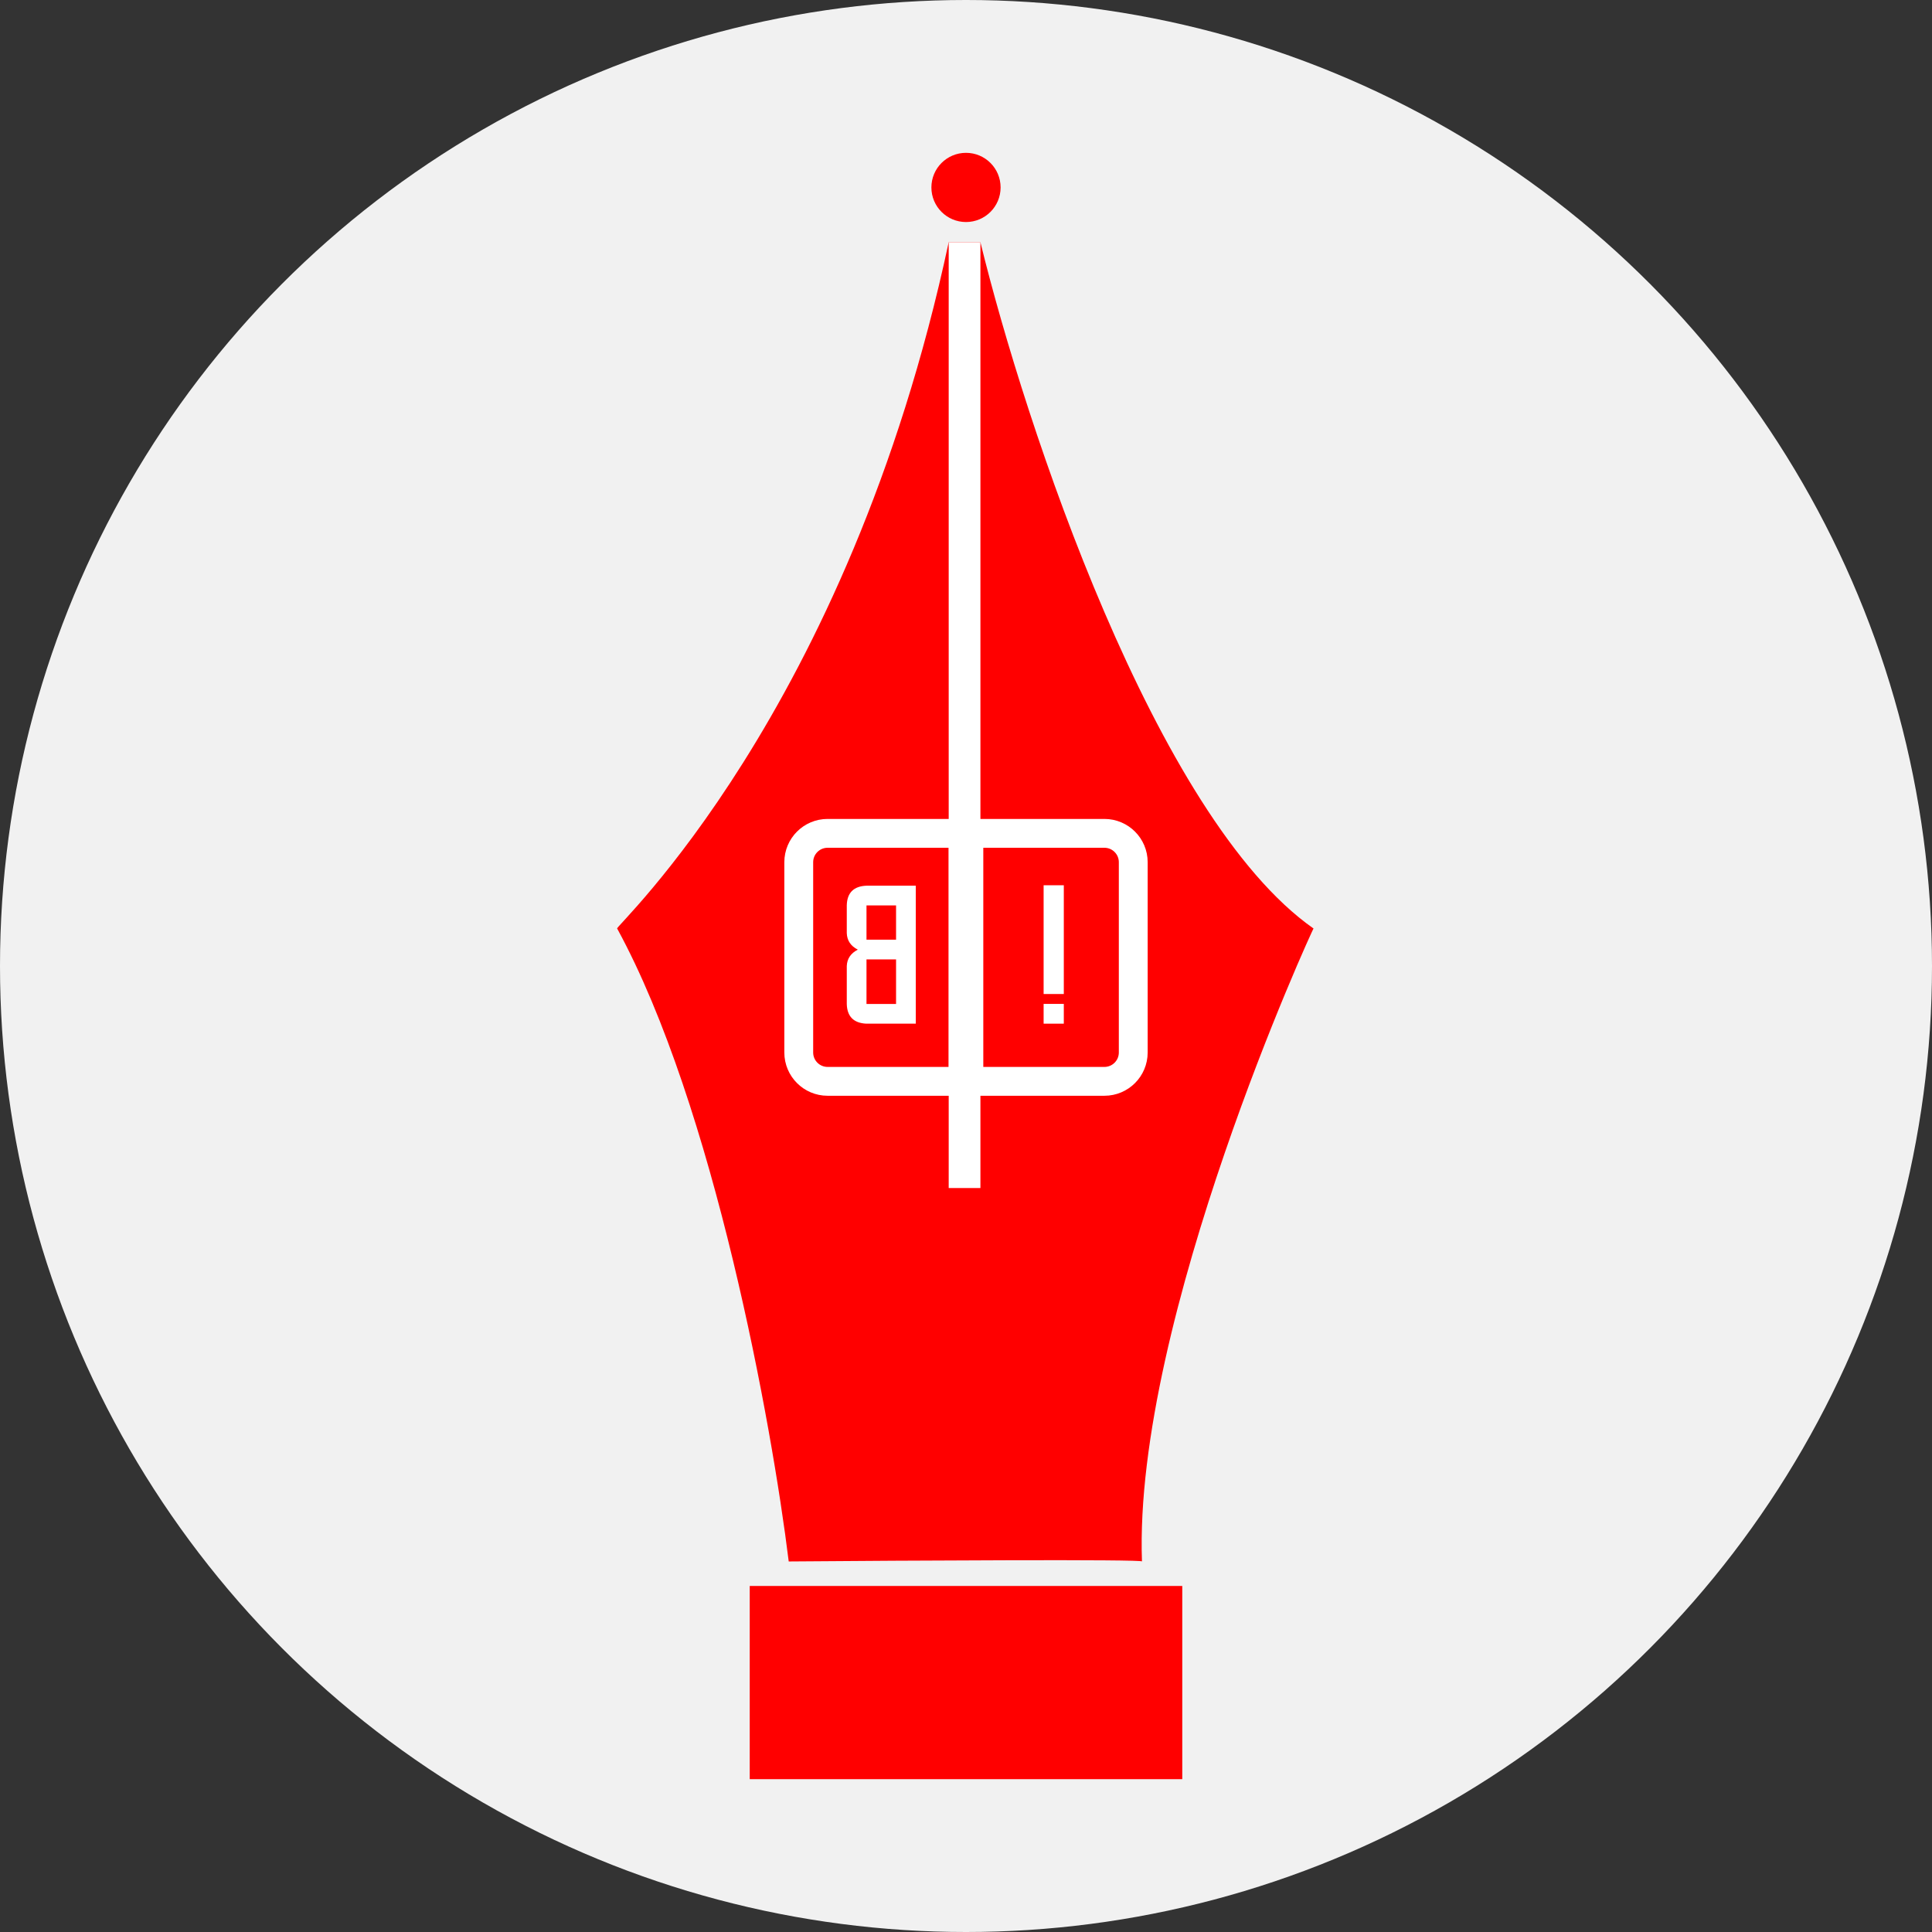 <svg width="670" height="670" viewBox="0 0 670 670" fill="none" xmlns="http://www.w3.org/2000/svg">
<rect x="0" y="0" width="670" height="670" fill="#333333" stroke="none"/>
<circle cx="335" cy="335" r="335" fill="#F1F1F1"/>
<path d="M455.521 322C400.721 283.6 355.5 147.333 340 84H329C294 247.5 212.521 322 214.021 322C247.621 383.6 267.687 494 273.521 541.5C314.687 541.167 396.821 540.7 396.021 541.5C393.021 457.5 455.521 321.5 455.521 322Z" fill="#FF0000"/>
<rect x="260" y="550" width="150" height="67" fill="#FF0000"/>
<path d="M383 289C388.523 289 393 293.477 393 299V365C393 370.523 388.523 375 383 375H336V289H383Z" stroke="white" stroke-width="10"/>
<path d="M287 289H334V375H287C281.477 375 277 370.523 277 365V299C277 293.477 281.477 289 287 289Z" stroke="white" stroke-width="10"/>
<rect x="329" y="84" width="11" height="328" fill="white"/>
<circle cx="335" cy="65" r="12" fill="#FF0000"/>
<path d="M310.746 325.879H300.492V313.984H310.746V325.879ZM317.582 355V307.148H300.561C296.072 307.308 293.77 309.575 293.656 313.95V323.589C293.747 326.164 295.023 328.078 297.484 329.331C295.023 330.584 293.747 332.487 293.656 335.039V348.164C293.77 352.493 296.015 354.772 300.39 355H317.582ZM300.492 348.164V332.715H310.746V348.164H300.492Z" fill="white"/>
<path d="M368.918 344.714H361.918V307H368.918V344.714ZM368.918 355H361.918V348.143H368.918V355Z" fill="white"/>
</svg>
